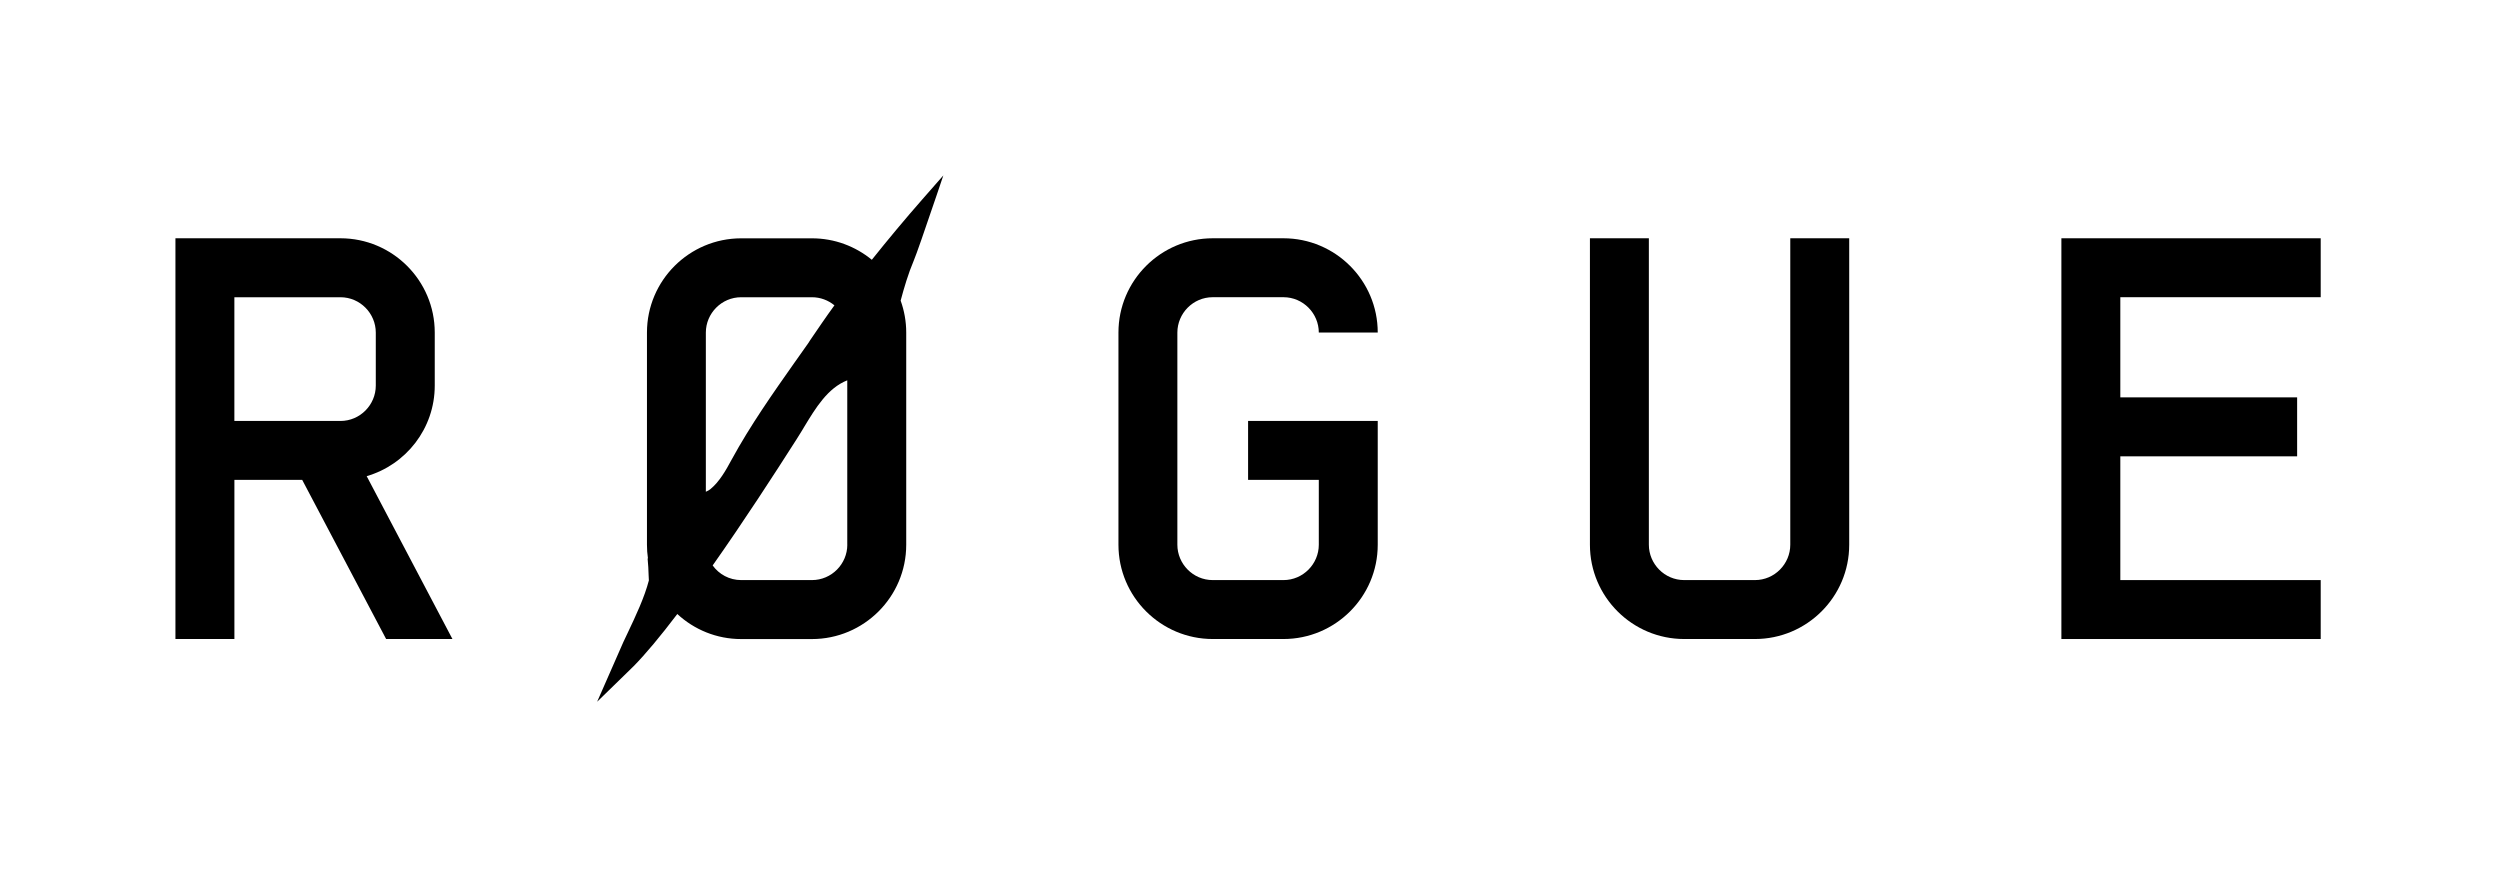 <svg width="171" height="60" viewBox="0 0 171 60" fill="none" xmlns="http://www.w3.org/2000/svg">
<path d="M26.411 43.709L20.671 32.825H16.033V43.709H12V16.298H23.288C26.835 16.298 29.737 19.18 29.737 22.747V26.374C29.737 29.315 27.763 31.791 25.081 32.569L30.945 43.706H26.411V43.709ZM16.031 20.329V28.794H23.286C24.635 28.794 25.704 27.686 25.704 26.376V22.75C25.704 21.44 24.635 20.331 23.286 20.331H16.031V20.329Z" fill="currentColor"/>
<path d="M63.068 13.659C61.912 14.979 60.759 16.358 59.633 17.769C58.516 16.854 57.093 16.301 55.537 16.301H50.698C47.151 16.301 44.252 19.181 44.252 22.747V37.26C44.252 37.578 44.274 37.888 44.319 38.19L44.294 38.215L44.301 38.257C44.336 38.545 44.356 39.026 44.366 39.349C44.373 39.569 44.376 39.658 44.383 39.701C44.078 40.874 43.478 42.139 42.95 43.255L42.94 43.277C42.848 43.463 42.751 43.667 42.639 43.912L40.844 48L43.113 45.79L43.21 45.691C43.252 45.651 43.292 45.611 43.339 45.569C44.165 44.728 45.167 43.528 46.328 41.998C47.479 43.064 49.014 43.712 50.696 43.712H55.535C59.082 43.712 61.986 40.829 61.986 37.26V22.747C61.986 21.981 61.85 21.247 61.604 20.562C61.835 19.697 62.118 18.727 62.51 17.802C62.671 17.425 63.227 15.83 64.077 13.322L64.524 12L63.065 13.662L63.068 13.659ZM48.28 33.634V22.747C48.28 21.44 49.349 20.331 50.696 20.331H55.535C56.123 20.331 56.658 20.542 57.075 20.885C56.497 21.676 55.89 22.574 55.465 23.196L55.411 23.276C55.346 23.38 55.299 23.447 55.287 23.469C54.994 23.886 54.702 24.303 54.404 24.719L54.357 24.784C52.871 26.897 51.328 29.082 50.041 31.444C49.642 32.188 49.2 32.959 48.59 33.458C48.511 33.522 48.411 33.582 48.28 33.636M57.956 37.258C57.956 38.57 56.887 39.678 55.535 39.678H50.696C49.887 39.678 49.178 39.279 48.746 38.676C50.909 35.606 52.938 32.468 54.498 30.027C54.622 29.839 54.744 29.638 54.868 29.432L54.999 29.211C55.793 27.899 56.614 26.542 57.953 26.014V37.258H57.956Z" fill="currentColor"/>
<path d="M94.237 28.794V37.26C94.237 40.827 91.335 43.709 87.788 43.709H82.951C79.404 43.709 76.502 40.827 76.502 37.26V22.747C76.502 19.18 79.404 16.298 82.951 16.298H87.788C91.335 16.298 94.237 19.18 94.237 22.747H90.206C90.206 21.438 89.137 20.329 87.788 20.329H82.951C81.602 20.329 80.532 21.438 80.532 22.747V37.26C80.532 38.569 81.602 39.678 82.951 39.678H87.788C89.137 39.678 90.206 38.569 90.206 37.26V32.825H85.369V28.794H94.239H94.237Z" fill="currentColor"/>
<path d="M122.455 16.298H126.486V37.26C126.486 40.827 123.584 43.709 120.037 43.709H115.2C111.653 43.709 108.751 40.827 108.751 37.26V16.298H112.782V37.26C112.782 38.569 113.851 39.678 115.2 39.678H120.037C121.386 39.678 122.455 38.569 122.455 37.26V16.298Z" fill="currentColor"/>
<path d="M140.999 43.709V16.298H158.736V20.329H145.03V27.18H157.124V31.213H145.03V39.678H158.736V43.709H140.999Z" fill="currentColor"/>
</svg>

